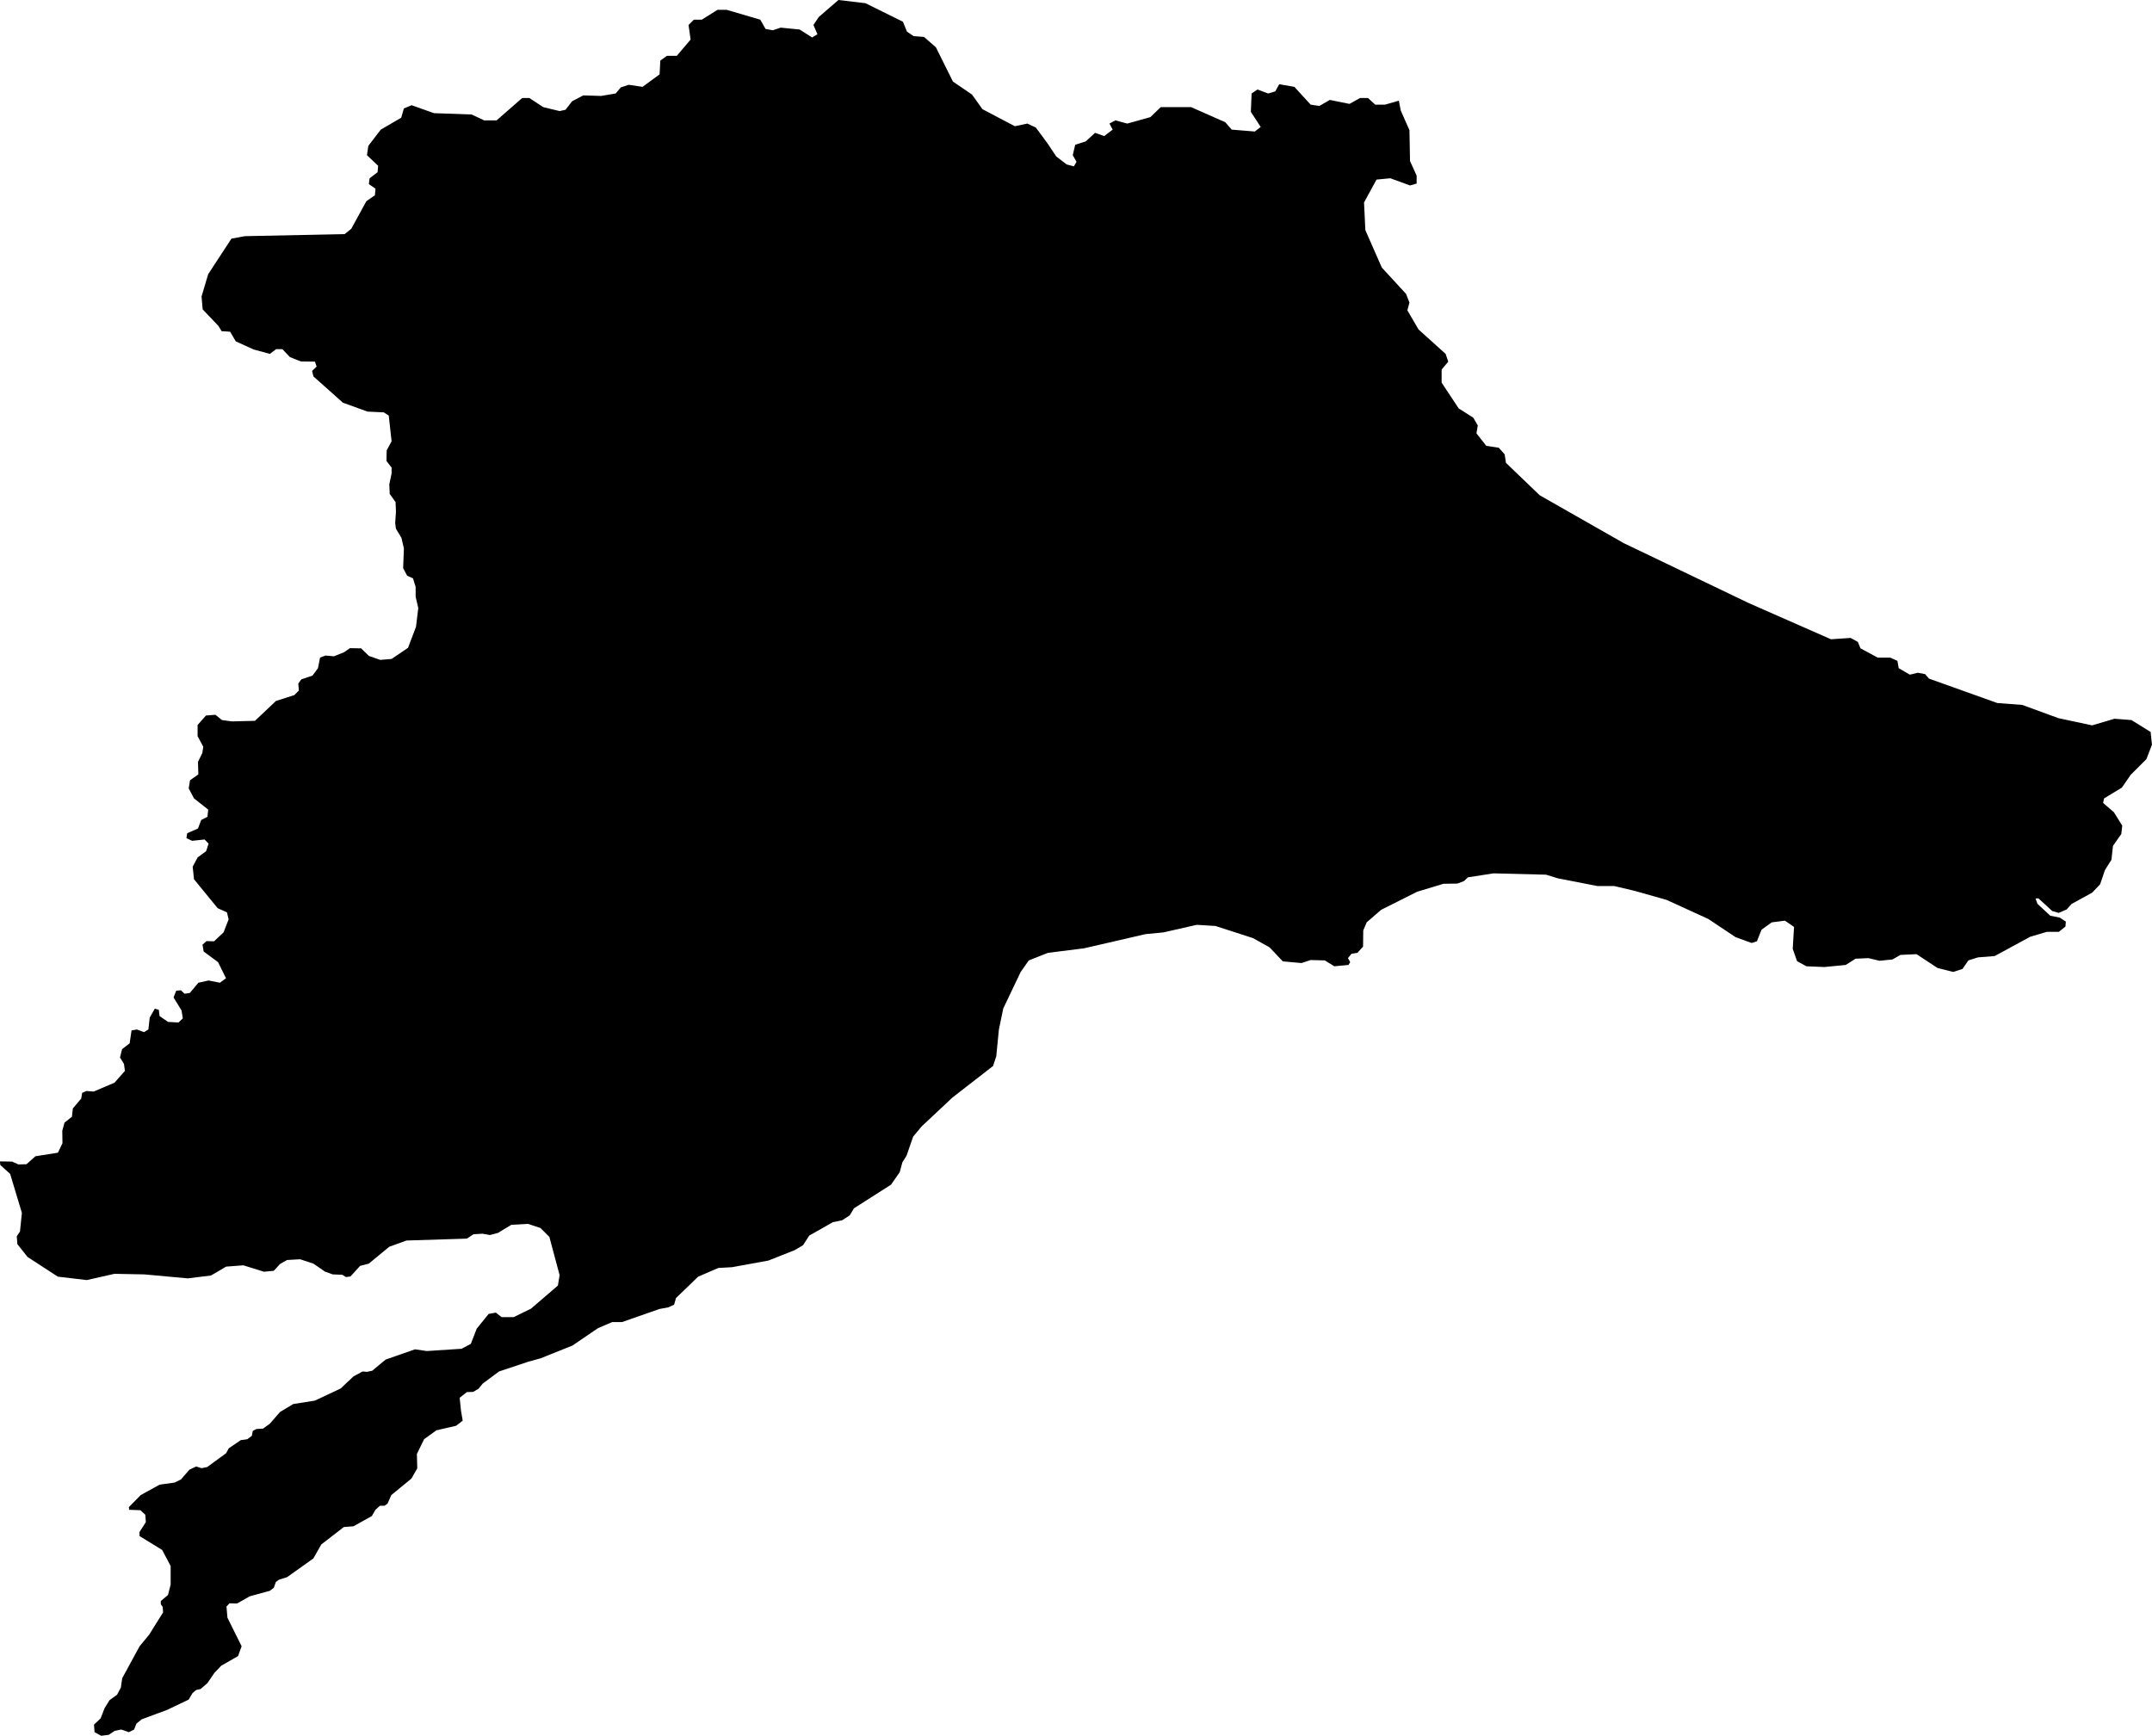 <svg xmlns="http://www.w3.org/2000/svg" viewBox="738.008 284.536 11.370 9.172">
  <path d="M738.008,290.673l0.064,0.001l0.033,0.015l0.043-0.001l0.047-0.042l0.119-0.019l0.024-0.05l-0.001-0.066l0.012-0.043l0.039-0.031l0.005-0.044l0.044-0.052l0.005-0.03l0.023-0.01l0.038,0.003l0.11-0.047l0.055-0.062l-0.005-0.037l-0.021-0.034l0.011-0.044l0.04-0.031l0.01-0.068l0.028-0.005l0.038,0.014l0.023-0.014l0.007-0.063l0.027-0.047l0.021,0.006l0.004,0.033l0.045,0.031l0.055,0.003l0.023-0.022l-0.007-0.042l-0.042-0.068l0.014-0.036l0.025-0.002l0.019,0.018l0.028-0.004l0.045-0.054l0.054-0.012l0.06,0.012l0.032-0.024l-0.042-0.085l-0.076-0.056l-0.006-0.036l0.021-0.019l0.04,0.001l0.05-0.047l0.027-0.069l-0.009-0.037l-0.049-0.022l-0.125-0.153l-0.007-0.066l0.026-0.049l0.045-0.033l0.013-0.04l-0.021-0.022l-0.066,0.007l-0.03-0.014l0.004-0.026l0.057-0.025l0.017-0.045l0.033-0.017l0.004-0.038l-0.075-0.059l-0.028-0.053l0.007-0.043l0.044-0.031l-0.002-0.066l0.023-0.047l0.005-0.033l-0.03-0.056v-0.059l0.044-0.05l0.05-0.004l0.035,0.028l0.052,0.007l0.122-0.003l0.111-0.105l0.097-0.031l0.024-0.024l-0.003-0.037l0.016-0.022l0.059-0.02l0.029-0.039l0.011-0.056l0.029-0.011l0.044,0.004l0.053-0.021l0.032-0.022l0.059,0.001l0.041,0.04l0.06,0.021l0.06-0.005l0.087-0.059l0.042-0.111l0.012-0.099l-0.014-0.06v-0.052l-0.014-0.045l-0.031-0.014l-0.021-0.04l0.004-0.104l-0.013-0.056l-0.029-0.048l-0.004-0.03l0.004-0.06l-0.002-0.051l-0.031-0.043l-0.002-0.051l0.012-0.057v-0.031l-0.027-0.035l0.001-0.056l0.026-0.048l-0.015-0.136l-0.026-0.017l-0.086-0.004l-0.13-0.047l-0.156-0.139l-0.007-0.029l0.024-0.023l-0.009-0.026l-0.074-0.001l-0.058-0.023l-0.04-0.042h-0.033l-0.033,0.025l-0.085-0.023l-0.095-0.043l-0.03-0.051l-0.045-0.003l-0.017-0.028l-0.083-0.087l-0.006-0.068l0.035-0.118l0.123-0.188l0.07-0.013l0.528-0.011l0.035-0.028l0.08-0.146l0.045-0.031l0.003-0.035l-0.035-0.024l0.004-0.031l0.042-0.032l0.003-0.034l-0.059-0.056l0.007-0.049l0.066-0.086l0.108-0.063l0.014-0.049l0.041-0.017l0.118,0.042l0.199,0.007l0.066,0.031h0.066l0.135-0.118h0.038l0.073,0.048l0.087,0.021l0.031-0.007l0.035-0.045l0.059-0.031l0.094,0.003l0.077-0.013l0.027-0.032l0.042-0.014l0.073,0.011l0.09-0.066l0.004-0.073l0.035-0.025h0.052l0.073-0.086l-0.011-0.077l0.028-0.028h0.042l0.083-0.052h0.049l0.177,0.052l0.028,0.049l0.038,0.007l0.042-0.014l0.1,0.01l0.066,0.042l0.028-0.017l-0.021-0.049l0.028-0.042l0.104-0.09l0.143,0.017l0.198,0.098l0.021,0.052l0.035,0.024l0.055,0.004l0.063,0.055l0.09,0.181l0.101,0.069l0.055,0.077l0.171,0.09l0.066-0.014l0.045,0.021l0.062,0.084l0.046,0.069l0.055,0.042l0.038,0.01l0.014-0.024l-0.02-0.035l0.013-0.055l0.056-0.018l0.049-0.045l0.048,0.017l0.045-0.034l-0.017-0.032l0.031-0.017l0.063,0.017l0.122-0.034l0.055-0.053h0.16l0.181,0.08l0.034,0.039l0.122,0.01l0.031-0.024l-0.052-0.08l0.004-0.097l0.031-0.021l0.056,0.021l0.038-0.011l0.021-0.038l0.08,0.014l0.086,0.094l0.046,0.007l0.055-0.032l0.104,0.021l0.056-0.031h0.042l0.038,0.035h0.052l0.073-0.021l0.01,0.052l0.046,0.104l0.003,0.163l0.035,0.077v0.042l-0.035,0.01l-0.104-0.038l-0.073,0.007l-0.066,0.121l0.007,0.146l0.087,0.198l0.128,0.139l0.018,0.046l-0.011,0.041l0.059,0.101l0.143,0.129l0.014,0.041l-0.035,0.042v0.069l0.09,0.136l0.077,0.049l0.024,0.041l-0.007,0.042l0.052,0.066l0.066,0.01l0.031,0.035l0.007,0.045l0.178,0.171l0.444,0.253l0.661,0.317l0.434,0.191l0.104-0.007l0.038,0.021l0.014,0.034l0.091,0.049h0.066l0.038,0.017l0.007,0.039l0.059,0.034l0.042-0.01l0.038,0.007l0.021,0.024l0.361,0.129l0.132,0.01l0.191,0.07l0.178,0.038l0.118-0.035l0.09,0.007l0.101,0.063l0.007,0.067l-0.029,0.076l-0.083,0.083l-0.047,0.068l-0.094,0.057l-0.005,0.024l0.057,0.049l0.044,0.071l-0.005,0.044l-0.044,0.063l-0.008,0.073l-0.034,0.054l-0.026,0.076l-0.042,0.044l-0.109,0.06l-0.026,0.029l-0.042,0.018l-0.034-0.01l-0.073-0.067l-0.015,0.001l0.01,0.028l0.068,0.063l0.05,0.01l0.032,0.021l-0.002,0.026l-0.035,0.028h-0.063l-0.088,0.026l-0.188,0.102l-0.088,0.007l-0.051,0.016l-0.031,0.045l-0.049,0.016l-0.083-0.021l-0.111-0.073l-0.085,0.004l-0.042,0.024l-0.068,0.007l-0.059-0.014l-0.068,0.003l-0.052,0.033l-0.113,0.011l-0.095-0.004l-0.049-0.027l-0.023-0.065l0.007-0.116l-0.048-0.033l-0.07,0.009l-0.054,0.039l-0.024,0.061l-0.028,0.009l-0.085-0.031l-0.144-0.096l-0.221-0.101l-0.17-0.048l-0.106-0.025h-0.089l-0.21-0.041l-0.061-0.019l-0.278-0.007l-0.135,0.021l-0.021,0.02l-0.035,0.013l-0.073,0.001l-0.139,0.042l-0.191,0.096l-0.076,0.066l-0.018,0.043l-0.001,0.085l-0.03,0.033l-0.031,0.005l-0.019,0.023l0.012,0.021l-0.009,0.015l-0.075,0.007l-0.05-0.031l-0.075-0.002l-0.048,0.016l-0.099-0.009l-0.07-0.074l-0.088-0.049l-0.198-0.064l-0.099-0.006l-0.176,0.04l-0.094,0.009l-0.325,0.075l-0.191,0.024l-0.101,0.04l-0.043,0.061l-0.092,0.193l-0.023,0.111l-0.014,0.142l-0.017,0.051l-0.215,0.167l-0.162,0.152l-0.045,0.054l-0.035,0.101l-0.022,0.035l-0.014,0.052l-0.046,0.066l-0.196,0.125l-0.022,0.037l-0.04,0.026l-0.049,0.01l-0.125,0.071l-0.033,0.051l-0.044,0.026l-0.139,0.055l-0.192,0.035l-0.072,0.004l-0.107,0.046l-0.117,0.113l-0.01,0.035l-0.03,0.014l-0.048,0.009l-0.197,0.069h-0.052l-0.075,0.032l-0.135,0.092l-0.167,0.067l-0.068,0.019l-0.153,0.051l-0.086,0.064l-0.023,0.028l-0.028,0.016l-0.033,0.001l-0.038,0.03l0.007,0.068l0.009,0.053l-0.035,0.027l-0.104,0.024l-0.065,0.047l-0.038,0.078l0.002,0.076l-0.031,0.054l-0.106,0.087l-0.02,0.045l-0.015,0.011l-0.026,0.001l-0.023,0.021l-0.019,0.033l-0.097,0.054l-0.051,0.004l-0.119,0.092l-0.042,0.074l-0.139,0.099l-0.042,0.013l-0.017,0.012l-0.011,0.031l-0.021,0.016l-0.106,0.029l-0.067,0.038l-0.04-0.001l-0.016,0.017l0.005,0.059l0.075,0.151l-0.019,0.052l-0.089,0.051l-0.036,0.038l-0.037,0.054l-0.036,0.031l-0.023,0.005l-0.019,0.016l-0.021,0.035l-0.113,0.054l-0.135,0.05l-0.028,0.023l-0.012,0.031l-0.028,0.014l-0.04-0.014l-0.035,0.007l-0.031,0.021l-0.04,0.005l-0.035-0.019l-0.003-0.04l0.035-0.033l0.021-0.054l0.026-0.042l0.04-0.029l0.02-0.038l0.007-0.049l0.092-0.169l0.051-0.062l0.073-0.117l-0.002-0.029l-0.01-0.014v-0.017l0.038-0.032l0.014-0.055v-0.098l-0.045-0.085l-0.119-0.073l-0.001-0.021l0.034-0.053l-0.003-0.039l-0.026-0.024l-0.059-0.002l-0.002-0.014l0.063-0.064l0.1-0.055l0.079-0.011l0.034-0.017l0.044-0.051l0.036-0.017l0.028,0.009l0.03-0.006l0.1-0.073l0.014-0.026l0.063-0.043l0.035-0.005l0.024-0.018l0.005-0.026l0.019-0.01l0.035-0.002l0.036-0.026l0.054-0.062l0.07-0.042l0.114-0.018l0.136-0.064l0.068-0.064l0.048-0.026l0.023,0.002l0.028-0.006l0.071-0.059l0.155-0.054l0.062,0.009l0.184-0.012l0.049-0.026l0.031-0.08l0.063-0.078l0.038-0.007l0.031,0.024h0.063l0.092-0.045l0.142-0.122l0.009-0.055l-0.054-0.202l-0.047-0.047l-0.066-0.022l-0.088,0.005l-0.071,0.043l-0.042,0.011l-0.04-0.007l-0.047,0.003l-0.035,0.023l-0.319,0.01l-0.091,0.033l-0.108,0.089l-0.046,0.012l-0.051,0.056l-0.024,0.003l-0.019-0.012l-0.051-0.002l-0.041-0.015l-0.061-0.042l-0.07-0.023l-0.069,0.004l-0.037,0.021l-0.033,0.036l-0.052,0.005l-0.109-0.034l-0.091,0.007l-0.08,0.047l-0.123,0.015l-0.229-0.021l-0.158-0.003l-0.146,0.033l-0.153-0.018l-0.16-0.104l-0.054-0.068l-0.003-0.041l0.017-0.026l0.01-0.098l-0.062-0.206l-0.052-0.047l-0.002-0.019L738.008,290.673z"/>
</svg>
